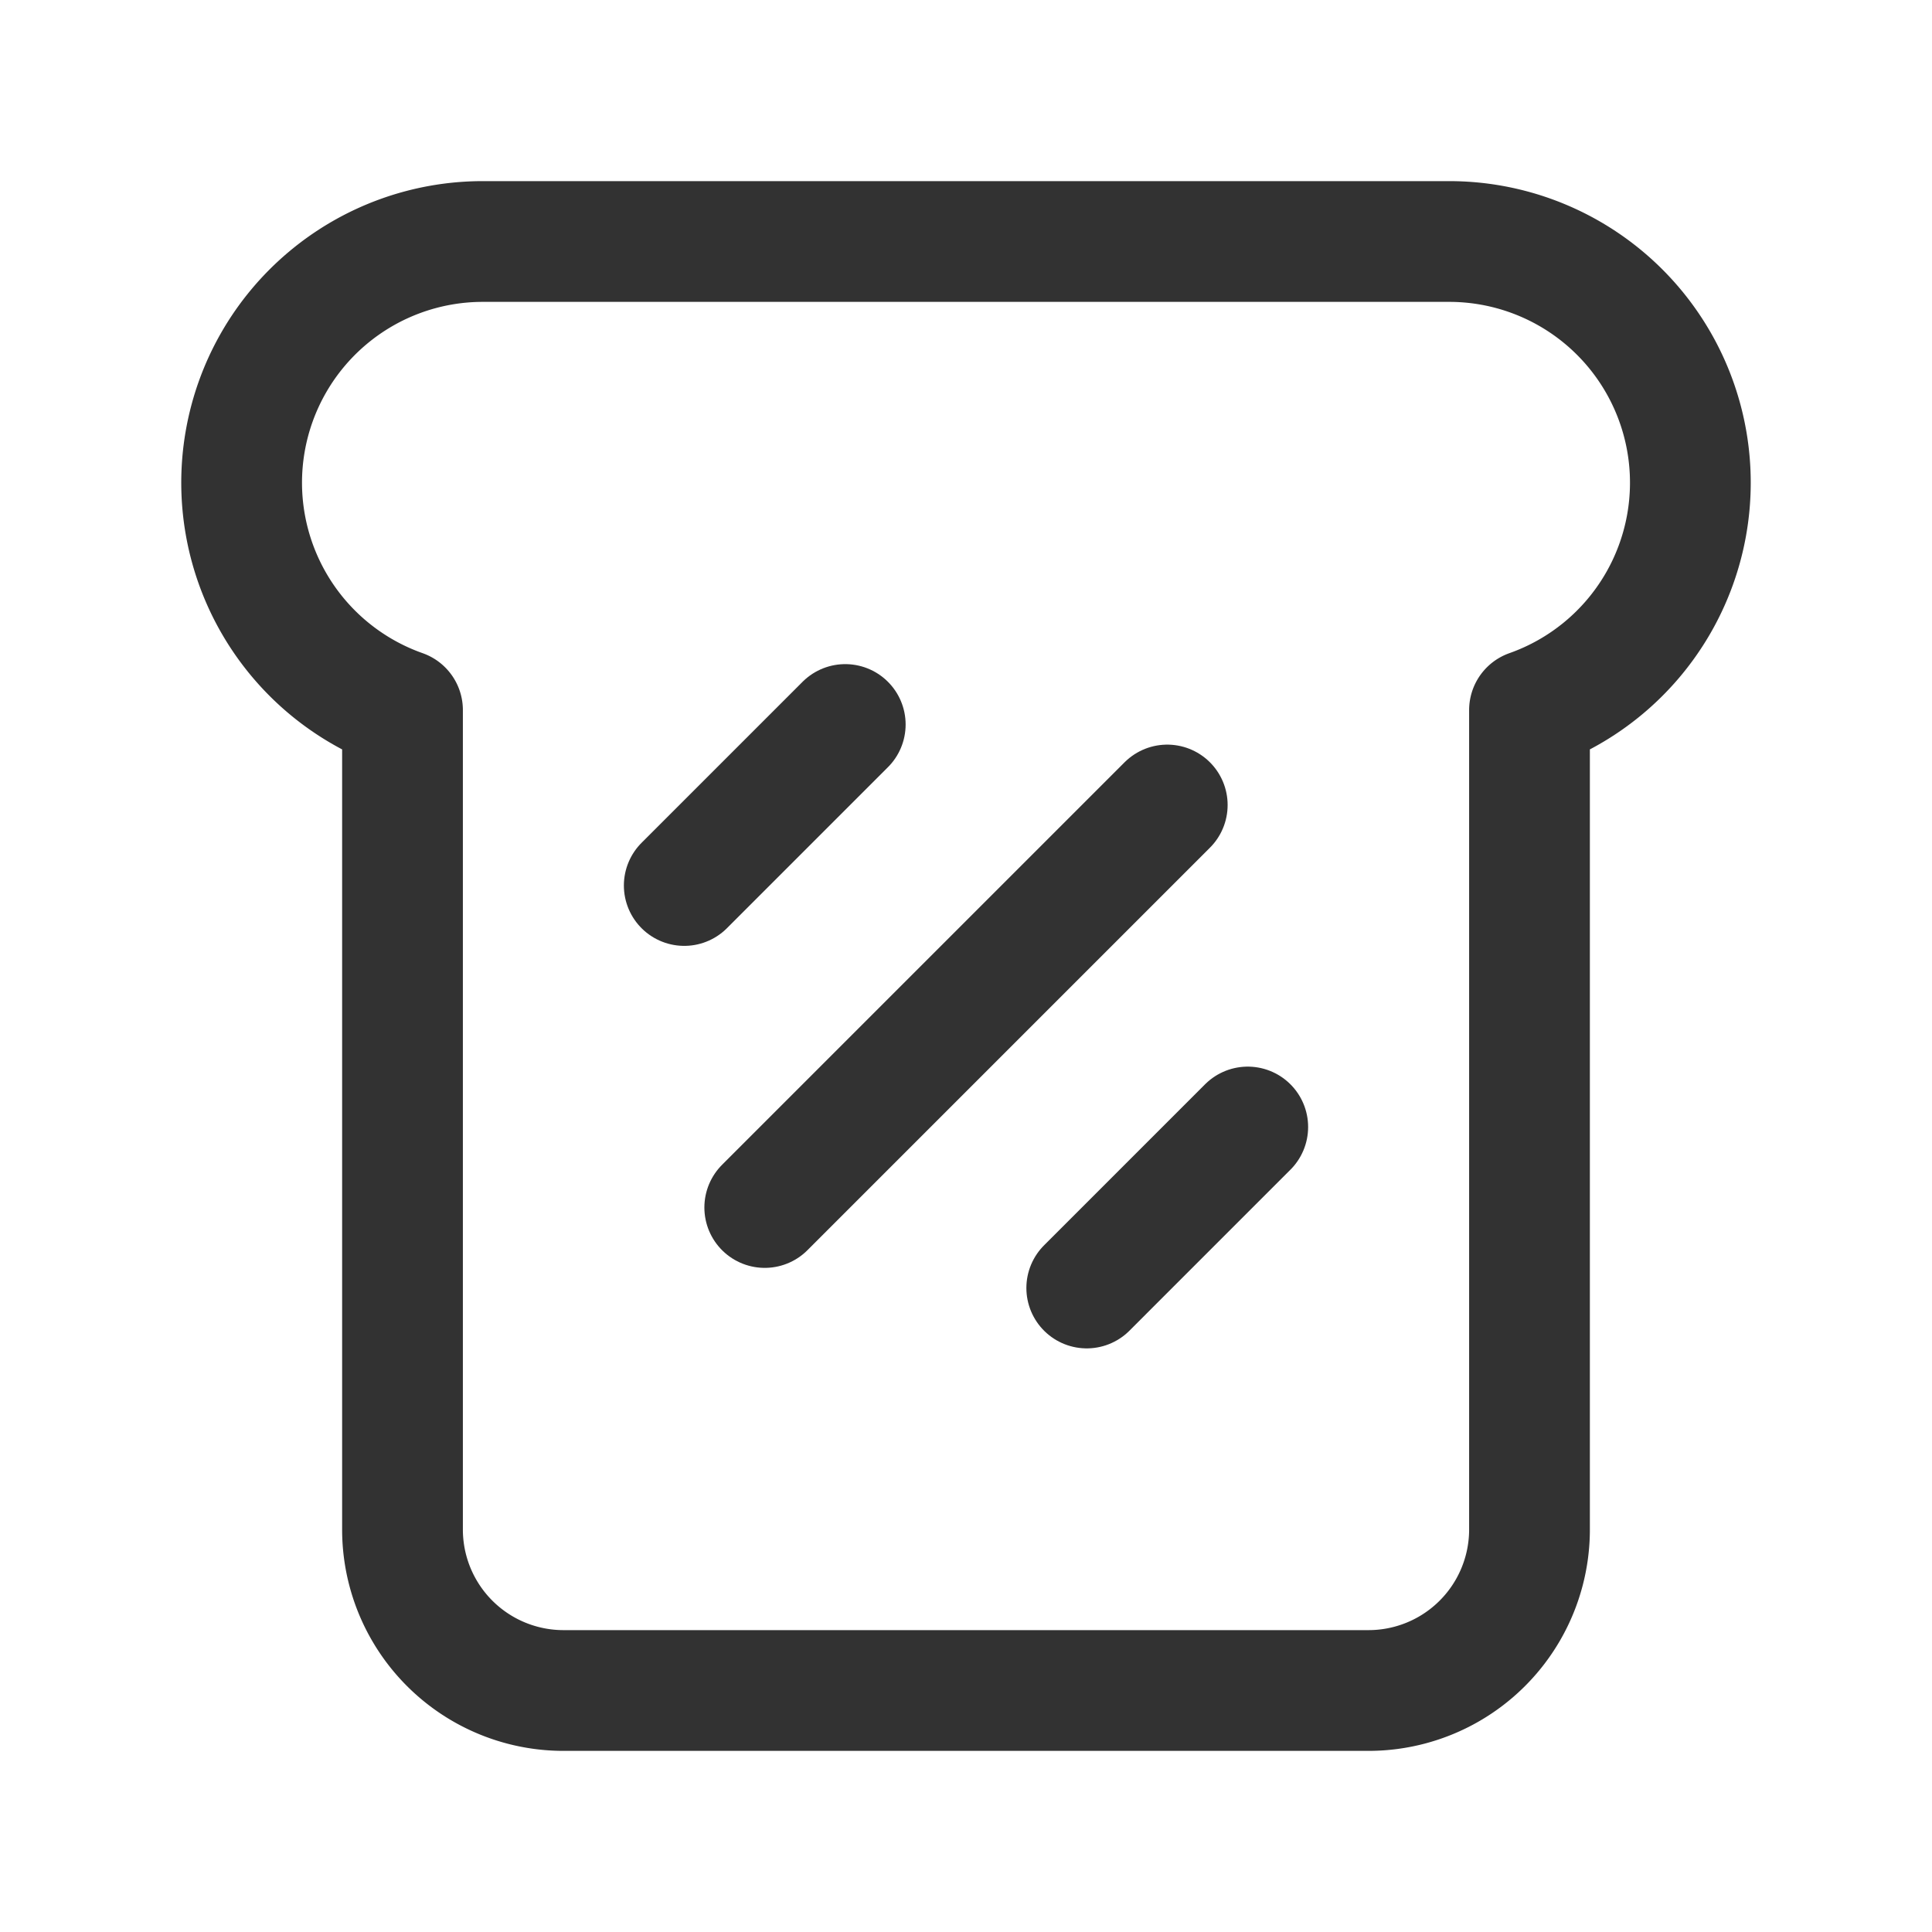<svg xmlns="http://www.w3.org/2000/svg" viewBox="0 0 24 24"><path d="M5,8.821V19a2,2,0,0,0,2,2H17a2,2,0,0,0,2-2V8.821A2.996,2.996,0,0,0,18,3H6A2.996,2.996,0,0,0,5,8.821Z" fill="none" stroke="#323232" stroke-linecap="round" stroke-linejoin="round" stroke-width="1.5"/><line x1="8.5" y1="11" x2="10.5" y2="9" fill="none" stroke="#323232" stroke-linecap="round" stroke-linejoin="round" stroke-width="1.5"/><line x1="9.5" y1="15" x2="14.5" y2="10" fill="none" stroke="#323232" stroke-linecap="round" stroke-linejoin="round" stroke-width="1.5"/><line x1="13.5" y1="16" x2="15.5" y2="14" fill="none" stroke="#323232" stroke-linecap="round" stroke-linejoin="round" stroke-width="1.5"/></svg>